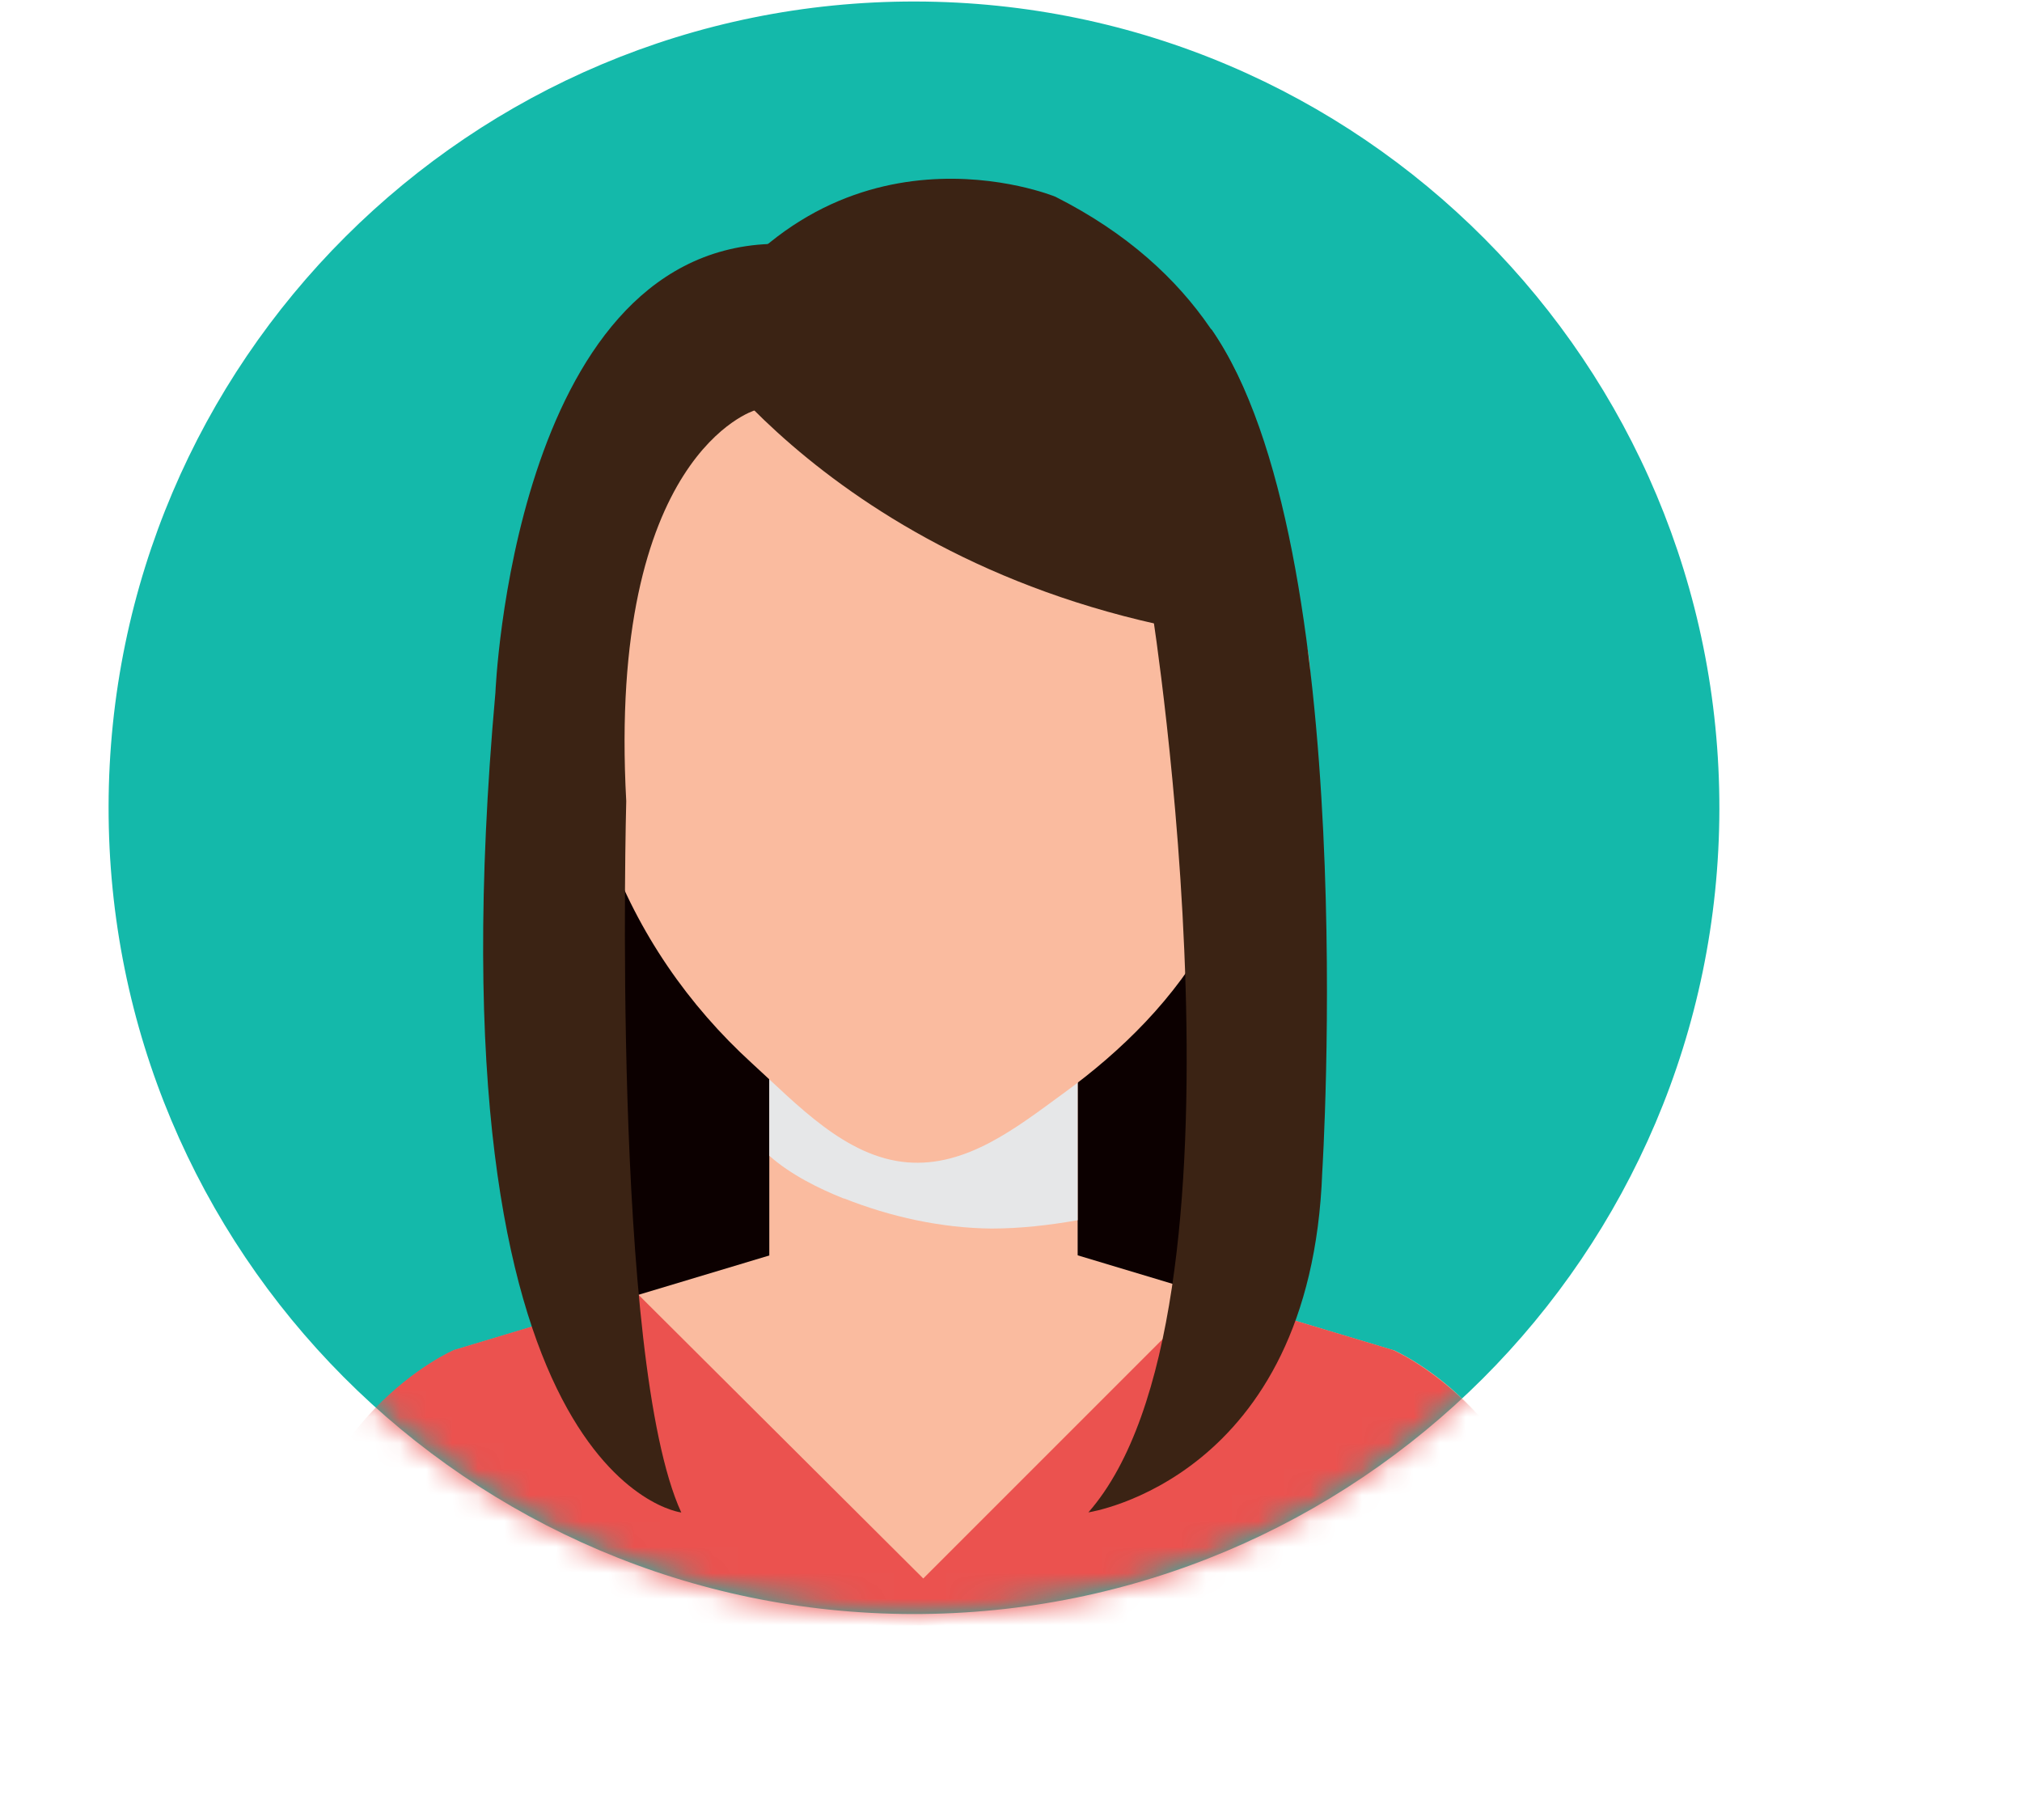 <svg xmlns="http://www.w3.org/2000/svg" width="70" height="63" viewBox="0 0 70 70" fill="none">
<g id="Group 33768">


<g id="Group">
<path id="Vector_3" d="M62.248 31.122C62.277 13.995 48.432 0.087 31.322 0.058C14.213 0.028 0.318 13.887 0.288 31.014C0.259 48.14 14.104 62.048 31.214 62.078C48.323 62.107 62.218 48.248 62.248 31.122Z" fill="#14B9AA"/>
<g id="Clip path group">
<mask id="mask0_49_4954" style="mask-type:luminance" maskUnits="userSpaceOnUse" x="0" y="0" width="63" height="63">
<g id="clippath">
<path id="Vector_4" d="M62.248 31.122C62.277 13.995 48.432 0.087 31.322 0.058C14.213 0.028 0.318 13.887 0.288 31.014C0.259 48.14 14.104 62.048 31.214 62.078C48.323 62.107 62.218 48.248 62.248 31.122Z" fill="white"/>
</g>
</mask>
<g mask="url(#mask0_49_4954)">
<g id="Group_2">
<g id="Group_3">
<path id="Vector_5" d="M17.106 28.453C16.937 28.703 16.398 50.273 20.191 54.693H41.617C41.617 54.693 47.467 38.133 43.483 28.453H16.977" fill="#0C0000"/>
<g id="Group_4">
<path id="Vector_6" d="M37.564 40.305H25.703V48.305H37.564V40.305Z" fill="#FABB9F"/>
<g id="Vector_7" style="mix-blend-mode:multiply">
<path d="M28.578 46.093C30.366 46.803 32.322 47.233 34.249 47.252C35.358 47.252 36.476 47.123 37.564 46.932V40.312H25.703V44.453C26.532 45.182 27.6 45.712 28.578 46.102V46.093Z" fill="#E6E7E8"/>
</g>
<g id="Group_5">
<path id="Vector_8" d="M44.48 25.256C44.52 24.966 45.019 24.486 45.239 24.316C45.728 23.956 46.217 24.326 46.357 24.796C46.487 25.216 46.497 25.686 46.527 26.126C46.607 27.186 46.437 28.236 45.958 29.186C45.638 29.826 45.139 30.356 44.55 30.746C44.55 30.746 43.911 31.066 43.781 30.336C43.781 30.336 44.47 25.256 44.47 25.246L44.48 25.256Z" fill="#FABB9F"/>
<path id="Vector_9" d="M44.384 25.885C44.414 25.675 44.774 25.335 44.923 25.215C45.273 24.955 45.622 25.215 45.722 25.555C45.812 25.855 45.822 26.195 45.842 26.505C45.892 27.265 45.782 28.015 45.432 28.695C45.203 29.155 44.843 29.525 44.424 29.815C44.424 29.815 43.965 30.045 43.875 29.515L44.374 25.875L44.384 25.885Z" fill="#DCA68E"/>
</g>
<g id="Group_6">
<path id="Vector_10" d="M18.484 25.256C18.444 24.966 17.945 24.486 17.725 24.316C17.236 23.956 16.747 24.326 16.607 24.796C16.477 25.216 16.468 25.686 16.438 26.126C16.368 27.186 16.527 28.236 17.007 29.186C17.326 29.826 17.825 30.356 18.414 30.746C18.414 30.746 19.053 31.066 19.183 30.336C19.183 30.336 18.494 25.256 18.494 25.246L18.484 25.256Z" fill="#FABB9F"/>
<path id="Vector_11" d="M18.586 25.885C18.556 25.675 18.197 25.335 18.047 25.215C17.698 24.955 17.348 25.215 17.248 25.555C17.159 25.855 17.149 26.195 17.129 26.505C17.079 27.265 17.189 28.015 17.538 28.695C17.768 29.155 18.127 29.525 18.546 29.815C18.546 29.815 19.006 30.045 19.095 29.515L18.596 25.875L18.586 25.885Z" fill="#DCA68E"/>
</g>
<path id="Vector_12" d="M44.863 26.205C44.863 29.555 44.284 32.945 42.707 35.855C41.329 38.395 39.252 40.425 37.026 42.045C35.219 43.365 33.292 44.895 31.006 44.705C28.63 44.505 26.773 42.475 25.035 40.895C22.59 38.665 20.663 35.895 19.474 32.645C18.746 30.635 18.406 28.375 18.406 26.215C18.406 15.375 24.327 8.555 31.635 8.555C38.943 8.555 44.863 15.375 44.863 26.215V26.205Z" fill="#FABB9F"/>
<path id="Vector_13" d="M49.689 51.925L36.81 48.055H26.477L13.598 51.925C13.598 51.925 7.628 54.465 6.969 62.515H56.338C55.679 54.475 49.709 51.925 49.709 51.925H49.689Z" fill="#FABB9F"/>
<path id="Vector_14" d="M49.686 51.921L42.557 49.781L31.625 60.711L20.663 49.791L13.575 51.921C13.575 51.921 7.604 54.461 6.945 62.511H56.315C55.656 54.471 49.686 51.921 49.686 51.921Z" fill="#EB524F"/>
</g>
<path id="Vector_15" d="M22.648 12.856C22.648 12.856 29.018 22.976 44.822 24.696C44.822 24.696 47.807 13.166 36.706 7.566C36.706 7.566 28.199 4.056 22.658 12.856H22.648Z" fill="#3B2314"/>
<path id="Vector_16" d="M24.292 14.904C24.292 14.904 20.179 17.564 18.392 25.004C18.392 25.004 16.475 10.984 26.379 9.234L24.292 14.894V14.904Z" fill="#3B2314"/>
<path id="Vector_17" d="M40.432 23.528C40.432 23.528 44.676 50.528 37.977 58.168C37.977 58.168 46.543 56.898 46.972 45.088C46.972 45.088 48.499 20.968 42.699 12.648L40.443 23.518L40.432 23.528Z" fill="#3B2314"/>
<path id="Vector_18" d="M22.317 58.173C22.317 58.173 12.453 57.003 15.168 26.633C15.168 26.633 15.847 9.773 25.711 9.383L25.142 15.783C25.142 15.783 19.471 17.473 20.2 30.813C20.2 30.813 19.621 52.313 22.317 58.173Z" fill="#3B2314"/>
</g>
</g>
</g>
</g>
</g>
</g>
</svg>